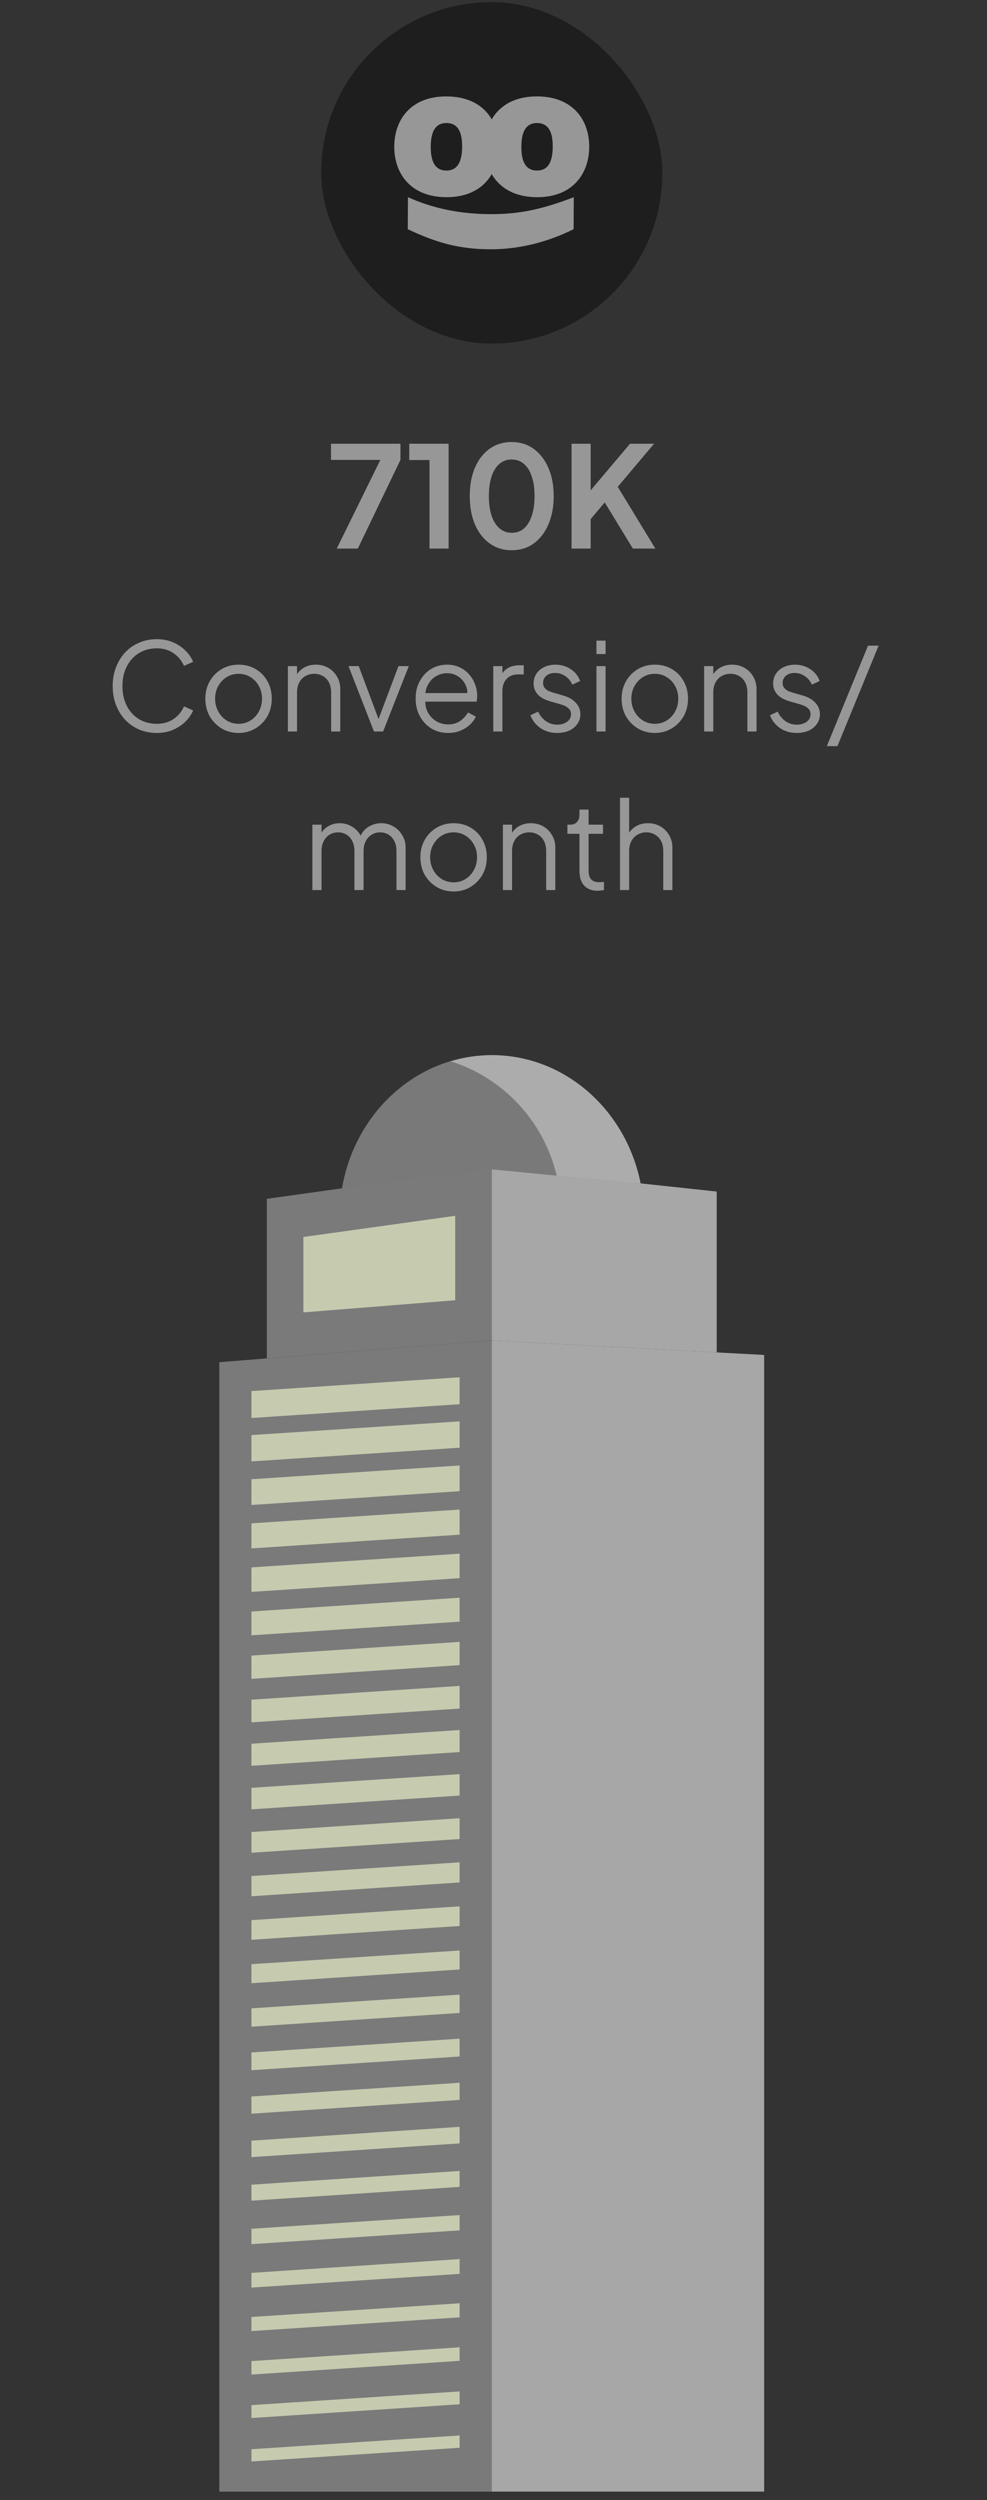 <svg width="81" height="205" viewBox="0 0 81 205" fill="none" xmlns="http://www.w3.org/2000/svg">
<rect x="0" y="0" width="81" height="205" fill="#333333" stroke="none"/>
<rect x="26.356" y="0.173" width="28" height="28" rx="14" fill="#1E1E1E"/>
<path d="M36.65 10.088C35.514 10.081 35.356 11.188 35.351 12.022C35.347 12.855 35.492 13.979 36.626 13.986C37.76 13.992 37.919 12.871 37.924 12.036C37.929 11.202 37.784 10.095 36.65 10.088ZM36.614 16.169C33.663 16.152 32.342 14.188 32.356 12.004C32.369 9.82 33.711 7.888 36.662 7.906C39.613 7.922 40.933 9.87 40.92 12.055C40.907 14.237 39.565 16.186 36.614 16.169Z" fill="#979797"/>
<path d="M44.085 10.088C42.95 10.081 42.792 11.188 42.788 12.022C42.782 12.856 42.927 13.979 44.062 13.986C45.196 13.993 45.355 12.871 45.36 12.036C45.364 11.203 45.219 10.095 44.085 10.088ZM44.049 16.17C41.098 16.152 39.778 14.188 39.792 12.004C39.804 9.821 41.146 7.887 44.097 7.905C47.047 7.922 48.368 9.87 48.355 12.054C48.343 14.239 47 16.186 44.049 16.17Z" fill="#979797"/>
<path d="M33.48 16.17C35.607 17.123 37.814 17.546 40.22 17.56C42.747 17.575 44.663 17.096 47.088 16.17L47.074 18.794C44.903 19.873 42.548 20.455 40.202 20.441C37.645 20.426 35.803 19.9 33.464 18.794L33.48 16.17Z" fill="#979797"/>
<path d="M27.637 44.981L31.214 37.712H27.164V36.385H32.864V37.712L29.367 44.981H27.637ZM35.247 44.981V37.723H33.586V36.385H36.817V44.981H35.247ZM41.989 45.119C41.305 45.119 40.705 44.935 40.19 44.565C39.674 44.196 39.27 43.677 38.978 43.008C38.693 42.338 38.551 41.562 38.551 40.677C38.551 39.785 38.693 39.008 38.978 38.346C39.263 37.685 39.663 37.169 40.178 36.8C40.693 36.431 41.293 36.246 41.978 36.246C42.678 36.246 43.282 36.431 43.789 36.8C44.305 37.169 44.709 37.688 45.001 38.358C45.293 39.019 45.44 39.792 45.44 40.677C45.44 41.562 45.293 42.338 45.001 43.008C44.717 43.669 44.316 44.188 43.801 44.565C43.286 44.935 42.682 45.119 41.989 45.119ZM42.001 43.688C42.393 43.688 42.728 43.569 43.005 43.331C43.282 43.085 43.493 42.738 43.639 42.292C43.793 41.838 43.87 41.3 43.87 40.677C43.87 40.054 43.793 39.519 43.639 39.073C43.493 38.619 43.278 38.273 42.993 38.035C42.717 37.796 42.378 37.677 41.978 37.677C41.593 37.677 41.263 37.796 40.986 38.035C40.709 38.273 40.493 38.619 40.34 39.073C40.193 39.519 40.12 40.054 40.12 40.677C40.12 41.292 40.193 41.827 40.34 42.281C40.493 42.727 40.709 43.073 40.986 43.319C41.27 43.565 41.609 43.688 42.001 43.688ZM46.905 44.981V36.385H48.474V40.861L48.047 40.712L51.705 36.385H53.678L50.251 40.446L50.343 39.338L53.782 44.981H51.936L49.628 41.196L48.474 42.569V44.981H46.905Z" fill="#979797"/>
<path d="M12.868 60.101C12.341 60.101 11.858 60.007 11.418 59.821C10.978 59.627 10.595 59.361 10.268 59.021C9.948 58.674 9.698 58.267 9.518 57.801C9.338 57.334 9.248 56.821 9.248 56.261C9.248 55.701 9.338 55.187 9.518 54.721C9.698 54.254 9.948 53.847 10.268 53.501C10.595 53.154 10.978 52.887 11.418 52.701C11.858 52.507 12.341 52.411 12.868 52.411C13.375 52.411 13.828 52.501 14.228 52.681C14.635 52.861 14.975 53.094 15.248 53.381C15.528 53.661 15.728 53.957 15.848 54.271L15.098 54.601C14.912 54.167 14.625 53.821 14.238 53.561C13.858 53.294 13.402 53.161 12.868 53.161C12.322 53.161 11.835 53.291 11.408 53.551C10.982 53.811 10.648 54.174 10.408 54.641C10.168 55.101 10.048 55.641 10.048 56.261C10.048 56.874 10.168 57.414 10.408 57.881C10.648 58.347 10.982 58.711 11.408 58.971C11.835 59.224 12.322 59.351 12.868 59.351C13.402 59.351 13.858 59.221 14.238 58.961C14.625 58.701 14.912 58.354 15.098 57.921L15.848 58.251C15.728 58.557 15.528 58.854 15.248 59.141C14.975 59.421 14.635 59.651 14.228 59.831C13.828 60.011 13.375 60.101 12.868 60.101ZM19.583 60.101C19.076 60.101 18.616 59.981 18.203 59.741C17.79 59.494 17.46 59.161 17.213 58.741C16.973 58.314 16.853 57.831 16.853 57.291C16.853 56.757 16.973 56.281 17.213 55.861C17.453 55.441 17.776 55.111 18.183 54.871C18.596 54.624 19.063 54.501 19.583 54.501C20.103 54.501 20.566 54.621 20.973 54.861C21.386 55.101 21.71 55.431 21.943 55.851C22.183 56.271 22.303 56.751 22.303 57.291C22.303 57.837 22.18 58.324 21.933 58.751C21.686 59.171 21.356 59.501 20.943 59.741C20.536 59.981 20.083 60.101 19.583 60.101ZM19.583 59.351C19.943 59.351 20.266 59.261 20.553 59.081C20.846 58.901 21.076 58.654 21.243 58.341C21.416 58.027 21.503 57.677 21.503 57.291C21.503 56.904 21.416 56.557 21.243 56.251C21.076 55.944 20.846 55.701 20.553 55.521C20.266 55.341 19.943 55.251 19.583 55.251C19.223 55.251 18.896 55.341 18.603 55.521C18.316 55.701 18.086 55.944 17.913 56.251C17.74 56.557 17.653 56.904 17.653 57.291C17.653 57.677 17.74 58.027 17.913 58.341C18.086 58.654 18.316 58.901 18.603 59.081C18.896 59.261 19.223 59.351 19.583 59.351ZM23.626 59.981V54.621H24.376V55.661L24.206 55.621C24.339 55.274 24.556 55.001 24.856 54.801C25.162 54.601 25.516 54.501 25.916 54.501C26.296 54.501 26.636 54.587 26.936 54.761C27.242 54.934 27.482 55.174 27.656 55.481C27.836 55.781 27.926 56.121 27.926 56.501V59.981H27.176V56.791C27.176 56.464 27.116 56.187 26.996 55.961C26.882 55.734 26.719 55.561 26.506 55.441C26.299 55.314 26.059 55.251 25.786 55.251C25.512 55.251 25.269 55.314 25.056 55.441C24.842 55.561 24.676 55.737 24.556 55.971C24.436 56.197 24.376 56.471 24.376 56.791V59.981H23.626ZM30.691 59.981L28.601 54.621H29.441L31.201 59.321H30.93L32.7 54.621H33.55L31.441 59.981H30.691ZM36.769 60.101C36.269 60.101 35.816 59.981 35.409 59.741C35.009 59.494 34.692 59.157 34.459 58.731C34.225 58.304 34.109 57.821 34.109 57.281C34.109 56.741 34.222 56.264 34.449 55.851C34.675 55.431 34.982 55.101 35.369 54.861C35.762 54.621 36.202 54.501 36.689 54.501C37.075 54.501 37.419 54.574 37.719 54.721C38.026 54.861 38.285 55.054 38.499 55.301C38.712 55.541 38.876 55.814 38.989 56.121C39.102 56.421 39.159 56.731 39.159 57.051C39.159 57.117 39.156 57.194 39.149 57.281C39.142 57.361 39.132 57.444 39.119 57.531H34.589V56.831H38.689L38.329 57.131C38.389 56.764 38.346 56.437 38.199 56.151C38.059 55.857 37.855 55.627 37.589 55.461C37.322 55.287 37.022 55.201 36.689 55.201C36.355 55.201 36.045 55.287 35.759 55.461C35.479 55.634 35.259 55.877 35.099 56.191C34.939 56.497 34.876 56.864 34.909 57.291C34.876 57.717 34.942 58.091 35.109 58.411C35.282 58.724 35.516 58.967 35.809 59.141C36.109 59.314 36.429 59.401 36.769 59.401C37.162 59.401 37.492 59.307 37.759 59.121C38.026 58.934 38.242 58.701 38.409 58.421L39.049 58.761C38.942 59.001 38.779 59.224 38.559 59.431C38.339 59.631 38.075 59.794 37.769 59.921C37.469 60.041 37.136 60.101 36.769 60.101ZM40.481 59.981V54.621H41.231V55.501L41.131 55.371C41.258 55.117 41.448 54.917 41.701 54.771C41.961 54.624 42.275 54.551 42.641 54.551H42.981V55.301H42.511C42.124 55.301 41.815 55.421 41.581 55.661C41.348 55.901 41.231 56.241 41.231 56.681V59.981H40.481ZM45.72 60.101C45.207 60.101 44.757 59.971 44.37 59.711C43.983 59.451 43.703 59.097 43.53 58.651L44.16 58.351C44.313 58.677 44.527 58.937 44.8 59.131C45.08 59.324 45.387 59.421 45.72 59.421C46.04 59.421 46.31 59.344 46.53 59.191C46.75 59.031 46.86 58.824 46.86 58.571C46.86 58.384 46.807 58.237 46.7 58.131C46.593 58.017 46.47 57.931 46.33 57.871C46.19 57.811 46.067 57.767 45.96 57.741L45.19 57.521C44.697 57.381 44.34 57.184 44.12 56.931C43.9 56.677 43.79 56.384 43.79 56.051C43.79 55.737 43.87 55.464 44.03 55.231C44.19 54.997 44.407 54.817 44.68 54.691C44.953 54.564 45.257 54.501 45.59 54.501C46.043 54.501 46.453 54.621 46.82 54.861C47.193 55.094 47.457 55.421 47.61 55.841L46.97 56.141C46.837 55.841 46.643 55.607 46.39 55.441C46.143 55.267 45.867 55.181 45.56 55.181C45.26 55.181 45.02 55.257 44.84 55.411C44.66 55.564 44.57 55.757 44.57 55.991C44.57 56.171 44.617 56.314 44.71 56.421C44.803 56.527 44.91 56.607 45.03 56.661C45.157 56.714 45.267 56.754 45.36 56.781L46.25 57.041C46.683 57.167 47.02 57.364 47.26 57.631C47.507 57.897 47.63 58.211 47.63 58.571C47.63 58.864 47.547 59.127 47.38 59.361C47.22 59.594 46.997 59.777 46.71 59.911C46.423 60.037 46.093 60.101 45.72 60.101ZM48.948 59.981V54.621H49.698V59.981H48.948ZM48.948 53.631V52.531H49.698V53.631H48.948ZM53.743 60.101C53.236 60.101 52.776 59.981 52.363 59.741C51.95 59.494 51.62 59.161 51.373 58.741C51.133 58.314 51.013 57.831 51.013 57.291C51.013 56.757 51.133 56.281 51.373 55.861C51.613 55.441 51.937 55.111 52.343 54.871C52.757 54.624 53.223 54.501 53.743 54.501C54.263 54.501 54.727 54.621 55.133 54.861C55.547 55.101 55.87 55.431 56.103 55.851C56.343 56.271 56.463 56.751 56.463 57.291C56.463 57.837 56.34 58.324 56.093 58.751C55.846 59.171 55.517 59.501 55.103 59.741C54.697 59.981 54.243 60.101 53.743 60.101ZM53.743 59.351C54.103 59.351 54.426 59.261 54.713 59.081C55.007 58.901 55.236 58.654 55.403 58.341C55.577 58.027 55.663 57.677 55.663 57.291C55.663 56.904 55.577 56.557 55.403 56.251C55.236 55.944 55.007 55.701 54.713 55.521C54.426 55.341 54.103 55.251 53.743 55.251C53.383 55.251 53.056 55.341 52.763 55.521C52.477 55.701 52.246 55.944 52.073 56.251C51.9 56.557 51.813 56.904 51.813 57.291C51.813 57.677 51.9 58.027 52.073 58.341C52.246 58.654 52.477 58.901 52.763 59.081C53.056 59.261 53.383 59.351 53.743 59.351ZM57.786 59.981V54.621H58.536V55.661L58.366 55.621C58.499 55.274 58.716 55.001 59.016 54.801C59.322 54.601 59.676 54.501 60.076 54.501C60.456 54.501 60.796 54.587 61.096 54.761C61.403 54.934 61.642 55.174 61.816 55.481C61.996 55.781 62.086 56.121 62.086 56.501V59.981H61.336V56.791C61.336 56.464 61.276 56.187 61.156 55.961C61.042 55.734 60.879 55.561 60.666 55.441C60.459 55.314 60.219 55.251 59.946 55.251C59.672 55.251 59.429 55.314 59.216 55.441C59.002 55.561 58.836 55.737 58.716 55.971C58.596 56.197 58.536 56.471 58.536 56.791V59.981H57.786ZM65.378 60.101C64.865 60.101 64.415 59.971 64.028 59.711C63.642 59.451 63.362 59.097 63.188 58.651L63.818 58.351C63.972 58.677 64.185 58.937 64.458 59.131C64.738 59.324 65.045 59.421 65.378 59.421C65.698 59.421 65.968 59.344 66.188 59.191C66.408 59.031 66.518 58.824 66.518 58.571C66.518 58.384 66.465 58.237 66.358 58.131C66.252 58.017 66.128 57.931 65.988 57.871C65.848 57.811 65.725 57.767 65.618 57.741L64.848 57.521C64.355 57.381 63.998 57.184 63.778 56.931C63.558 56.677 63.448 56.384 63.448 56.051C63.448 55.737 63.528 55.464 63.688 55.231C63.848 54.997 64.065 54.817 64.338 54.691C64.612 54.564 64.915 54.501 65.248 54.501C65.702 54.501 66.112 54.621 66.478 54.861C66.852 55.094 67.115 55.421 67.268 55.841L66.628 56.141C66.495 55.841 66.302 55.607 66.048 55.441C65.802 55.267 65.525 55.181 65.218 55.181C64.918 55.181 64.678 55.257 64.498 55.411C64.318 55.564 64.228 55.757 64.228 55.991C64.228 56.171 64.275 56.314 64.368 56.421C64.462 56.527 64.568 56.607 64.688 56.661C64.815 56.714 64.925 56.754 65.018 56.781L65.908 57.041C66.342 57.167 66.678 57.364 66.918 57.631C67.165 57.897 67.288 58.211 67.288 58.571C67.288 58.864 67.205 59.127 67.038 59.361C66.878 59.594 66.655 59.777 66.368 59.911C66.082 60.037 65.752 60.101 65.378 60.101ZM67.856 61.181L71.236 52.941H72.106L68.726 61.181H67.856ZM25.637 72.981V67.621H26.387V68.641L26.267 68.491C26.414 68.177 26.631 67.934 26.917 67.761C27.211 67.587 27.531 67.501 27.877 67.501C28.291 67.501 28.664 67.617 28.997 67.851C29.331 68.084 29.567 68.387 29.707 68.761L29.497 68.771C29.631 68.357 29.861 68.044 30.187 67.831C30.521 67.611 30.887 67.501 31.287 67.501C31.647 67.501 31.977 67.587 32.277 67.761C32.584 67.934 32.827 68.174 33.007 68.481C33.194 68.781 33.287 69.121 33.287 69.501V72.981H32.537V69.791C32.537 69.464 32.477 69.187 32.357 68.961C32.244 68.734 32.087 68.561 31.887 68.441C31.687 68.314 31.457 68.251 31.197 68.251C30.944 68.251 30.714 68.314 30.507 68.441C30.301 68.561 30.137 68.737 30.017 68.971C29.897 69.197 29.837 69.471 29.837 69.791V72.981H29.087V69.791C29.087 69.464 29.027 69.187 28.907 68.961C28.794 68.734 28.637 68.561 28.437 68.441C28.237 68.314 28.007 68.251 27.747 68.251C27.487 68.251 27.254 68.314 27.047 68.441C26.847 68.561 26.687 68.737 26.567 68.971C26.447 69.197 26.387 69.471 26.387 69.791V72.981H25.637ZM37.23 73.101C36.723 73.101 36.263 72.981 35.849 72.741C35.436 72.494 35.106 72.161 34.859 71.741C34.62 71.314 34.499 70.831 34.499 70.291C34.499 69.757 34.62 69.281 34.859 68.861C35.099 68.441 35.423 68.111 35.83 67.871C36.243 67.624 36.709 67.501 37.23 67.501C37.749 67.501 38.213 67.621 38.62 67.861C39.033 68.101 39.356 68.431 39.59 68.851C39.83 69.271 39.95 69.751 39.95 70.291C39.95 70.837 39.826 71.324 39.58 71.751C39.333 72.171 39.003 72.501 38.59 72.741C38.183 72.981 37.73 73.101 37.23 73.101ZM37.23 72.351C37.59 72.351 37.913 72.261 38.2 72.081C38.493 71.901 38.723 71.654 38.889 71.341C39.063 71.027 39.15 70.677 39.15 70.291C39.15 69.904 39.063 69.557 38.889 69.251C38.723 68.944 38.493 68.701 38.2 68.521C37.913 68.341 37.59 68.251 37.23 68.251C36.87 68.251 36.543 68.341 36.249 68.521C35.963 68.701 35.733 68.944 35.559 69.251C35.386 69.557 35.3 69.904 35.3 70.291C35.3 70.677 35.386 71.027 35.559 71.341C35.733 71.654 35.963 71.901 36.249 72.081C36.543 72.261 36.87 72.351 37.23 72.351ZM41.272 72.981V67.621H42.022V68.661L41.852 68.621C41.986 68.274 42.202 68.001 42.502 67.801C42.809 67.601 43.162 67.501 43.562 67.501C43.942 67.501 44.282 67.587 44.582 67.761C44.889 67.934 45.129 68.174 45.302 68.481C45.482 68.781 45.572 69.121 45.572 69.501V72.981H44.822V69.791C44.822 69.464 44.762 69.187 44.642 68.961C44.529 68.734 44.365 68.561 44.152 68.441C43.946 68.314 43.706 68.251 43.432 68.251C43.159 68.251 42.916 68.314 42.702 68.441C42.489 68.561 42.322 68.737 42.202 68.971C42.082 69.197 42.022 69.471 42.022 69.791V72.981H41.272ZM49.055 73.041C48.575 73.041 48.205 72.901 47.945 72.621C47.685 72.341 47.555 71.941 47.555 71.421V68.371H46.565V67.621H46.815C47.041 67.621 47.221 67.547 47.355 67.401C47.488 67.247 47.555 67.057 47.555 66.831V66.381H48.305V67.621H49.485V68.371H48.305V71.421C48.305 71.601 48.331 71.761 48.385 71.901C48.438 72.034 48.528 72.141 48.655 72.221C48.788 72.301 48.965 72.341 49.185 72.341C49.238 72.341 49.301 72.337 49.375 72.331C49.448 72.324 49.511 72.317 49.565 72.311V72.981C49.485 73.001 49.395 73.014 49.295 73.021C49.195 73.034 49.115 73.041 49.055 73.041ZM50.882 72.981V65.411H51.632V68.661L51.462 68.621C51.595 68.274 51.812 68.001 52.112 67.801C52.418 67.601 52.772 67.501 53.172 67.501C53.552 67.501 53.892 67.587 54.192 67.761C54.498 67.934 54.738 68.174 54.912 68.481C55.092 68.781 55.182 69.121 55.182 69.501V72.981H54.432V69.791C54.432 69.464 54.372 69.187 54.252 68.961C54.132 68.734 53.965 68.561 53.752 68.441C53.545 68.314 53.308 68.251 53.042 68.251C52.775 68.251 52.535 68.314 52.322 68.441C52.108 68.561 51.938 68.737 51.812 68.971C51.692 69.197 51.632 69.471 51.632 69.791V72.981H50.882Z" fill="#979797"/>
<g clip-path="url(#clip0_21_952)">
<path d="M40.353 109.914V204.308H18V111.697L21.898 111.386L26.463 111.024L31.404 110.627L40.353 109.914Z" fill="#7A7A7A"/>
<path d="M21.898 98.302V111.386L40.353 109.914V95.721L28.068 97.438L21.898 98.302Z" fill="#7A7A7A"/>
<path opacity="0.6" d="M37.358 106.619V99.693L24.898 101.431V107.614L37.358 106.619Z" fill="#F9FFD2"/>
<path d="M62.712 111.104V204.308H40.353V109.914L49.91 110.421L50.06 110.431L52.222 110.542L54.535 110.667L57.148 110.803L58.819 110.893L59.466 110.929L62.08 111.069L62.712 111.104Z" fill="#A7A7A7"/>
<g opacity="0.6">
<path d="M37.719 112.933V115.143L20.634 116.273V114.063L37.719 112.933Z" fill="#F9FFD2"/>
<path d="M37.719 116.549V118.709L20.634 119.834V117.674L37.719 116.549Z" fill="#F9FFD2"/>
<path d="M37.719 120.165V122.275L20.634 123.405V121.295L37.719 120.165Z" fill="#F9FFD2"/>
<path d="M37.719 123.781V125.84L20.634 126.966V124.911L37.719 123.781Z" fill="#F9FFD2"/>
<path d="M37.719 127.398V129.407L20.634 130.532V128.523L37.719 127.398Z" fill="#F9FFD2"/>
<path d="M37.719 131.009V132.973L20.634 134.093V132.139L37.719 131.009Z" fill="#F9FFD2"/>
<path d="M37.719 134.63V136.538L20.634 137.663V135.755L37.719 134.63Z" fill="#F9FFD2"/>
<path d="M37.719 138.241V140.1L20.634 141.23V139.371L37.719 138.241Z" fill="#F9FFD2"/>
<path d="M37.719 141.857V143.666L20.634 144.791V142.982L37.719 141.857Z" fill="#F9FFD2"/>
<path d="M37.719 145.474V147.232L20.634 148.362V146.599L37.719 145.474Z" fill="#F9FFD2"/>
<path d="M37.719 149.09V150.798L20.634 151.923V150.22L37.719 149.09Z" fill="#F9FFD2"/>
<path d="M37.719 152.706V154.358L20.634 155.489V153.831L37.719 152.706Z" fill="#F9FFD2"/>
<path d="M37.719 156.317V157.929L20.634 159.059V157.447L37.719 156.317Z" fill="#F9FFD2"/>
<path d="M37.719 159.938V161.495L20.634 162.621V161.059L37.719 159.938Z" fill="#F9FFD2"/>
<path d="M37.719 163.555V165.056L20.634 166.186V164.68L37.719 163.555Z" fill="#F9FFD2"/>
<path d="M37.719 167.166V168.628L20.634 169.753V168.296L37.719 167.166Z" fill="#F9FFD2"/>
<path d="M37.719 170.782V172.189L20.634 173.319V171.907L37.719 170.782Z" fill="#F9FFD2"/>
<path d="M37.719 174.398V175.755L20.634 176.88V175.529L37.719 174.398Z" fill="#F9FFD2"/>
<path d="M37.719 178.015V179.321L20.634 180.451V179.14L37.719 178.015Z" fill="#F9FFD2"/>
<path d="M37.719 181.631V182.886L20.634 184.017V182.756L37.719 181.631Z" fill="#F9FFD2"/>
<path d="M37.719 185.242V186.453L20.634 187.578V186.372L37.719 185.242Z" fill="#F9FFD2"/>
<path d="M37.719 188.863V190.018L20.634 191.144V189.988L37.719 188.863Z" fill="#F9FFD2"/>
<path d="M37.719 192.474V193.584L20.634 194.709V193.604L37.719 192.474Z" fill="#F9FFD2"/>
<path d="M37.719 196.091V197.145L20.634 198.275V197.216L37.719 196.091Z" fill="#F9FFD2"/>
<path d="M37.719 199.702V200.711L20.634 201.836V200.832L37.719 199.702Z" fill="#F9FFD2"/>
</g>
<path d="M40.353 95.721V109.914L58.819 110.894V97.704L52.578 97.036L40.353 95.721Z" fill="#A7A7A7"/>
<path d="M28.068 97.438L40.353 95.886L52.578 97.067C51.394 91.04 46.373 86.519 40.353 86.519C34.218 86.519 29.116 91.23 28.068 97.438Z" fill="#797979"/>
<path d="M36.982 87.022C39.12 87.696 41.047 88.916 42.573 90.561C44.099 92.205 45.171 94.219 45.686 96.404L52.578 97.067C51.394 91.04 46.373 86.519 40.358 86.519C39.215 86.524 38.078 86.693 36.982 87.022Z" fill="#ACACAC"/>
</g>
<defs>
<clipPath id="clip0_21_952">
<rect width="44.712" height="117.788" fill="white" transform="translate(18 86.519)"/>
</clipPath>
</defs>
</svg>
